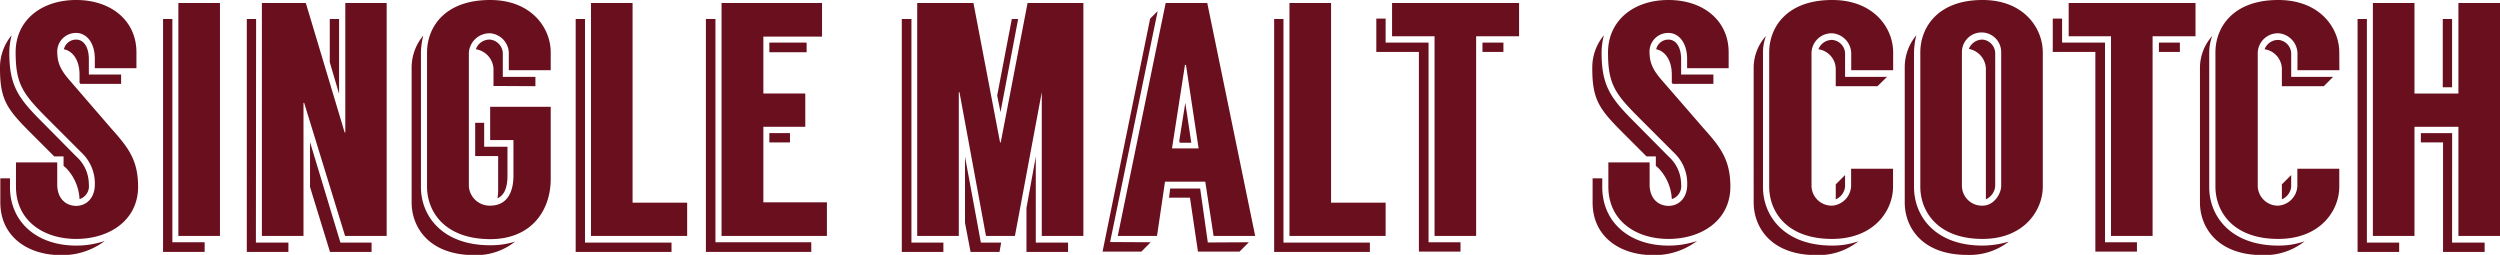 <svg id="Layer_1" data-name="Layer 1" xmlns="http://www.w3.org/2000/svg" viewBox="0 0 450.77 45.96"><defs><style>.cls-1{fill:#6a0f1d;}</style></defs><title>Artboard 53</title><path class="cls-1" d="M5.58,24C1.26,19.68,0,18,0,12.3A9.07,9.07,0,0,1,2.1,6.36a12.65,12.65,0,0,0-.42,3.12c0,6,1.62,8.22,5.94,12.54l6.18,6.24a6.72,6.72,0,0,1,2.22,5,2.43,2.43,0,0,1-1.68,2.64,8.66,8.66,0,0,0-2.4-5.58l-.48-.42V28.2H9.78Zm8.16,20.28a15.77,15.77,0,0,0,5.16-.84A12.75,12.75,0,0,1,11,46C4.92,46,.06,42.6.06,36.48V32.16H1.8v1.56C1.8,40,6.6,44.28,13.74,44.28ZM24.9,33.66c0,6.06-5.16,9.42-11.16,9.42S2.88,39.72,2.88,33.66V29.28h7.44v4c0,2.52,1.56,3.84,3.42,3.84s3.36-1.44,3.36-3.84a7.62,7.62,0,0,0-2.4-5.76l-6.3-6.3C4.08,16.86,2.82,15.12,2.82,9.42S7.38,0,13.74,0,24.6,3.78,24.6,9.42V12.3H17.1V10.62c0-3-1.56-4.68-3.36-4.68a3.36,3.36,0,0,0-3.42,3.3c0,1.92.48,3.24,2.22,5.22L20,23.1C23,26.46,24.9,28.74,24.9,33.66ZM14.34,14.94v-1.5c0-2.64-1.26-4.26-2.82-4.56a2.26,2.26,0,0,1,2.22-1.74c1.38,0,2.28,1.38,2.28,3.54v2.76h5.82v1.68H14.52Z"/><path class="cls-1" d="M31.08,43.68H36.9v1.74H29.4v-42h1.68ZM39.66.54v42h-7.5V.54Z"/><path class="cls-1" d="M46.14,43.74H52v1.68h-7.5v-42h1.68ZM69.72.54v42h-7.5l-7.38-24h-.12v24h-7.5V.54h7.92l7,23.34h.12V.54Zm-8.34,43.2H67v1.68h-7.5l-3.6-11.7v-8.1Zm-.24-26.82-1.68-5.7V3.42h1.68Z"/><path class="cls-1" d="M88.38,44.22a14.51,14.51,0,0,0,4.5-.66A11.26,11.26,0,0,1,85.56,46c-8.34,0-11.34-5.16-11.34-9.48V12.3a9,9,0,0,1,2.1-5.88,13.42,13.42,0,0,0-.42,3.06V33.72C75.9,38.94,79.74,44.22,88.38,44.22ZM99.3,12.66H91.74V9.48A3.65,3.65,0,0,0,88.38,6a3.75,3.75,0,0,0-3.84,3.48V33.6a3.75,3.75,0,0,0,3.84,3.48c2.76,0,4.2-2,4.2-5.46V25.26h-4.2v-6H99.3v13c0,5.64-3.42,10.86-10.92,10.86C80,43.08,77,38,77,33.66V9.42C77,5.1,80,0,88.38,0,95.88,0,99.3,5.1,99.3,9.42ZM89.82,34.5V28.14H85.68v-6H87.3v4.32h4.2v5.22c0,2.22-.6,3.54-1.8,4.08A8.17,8.17,0,0,0,89.82,34.5Zm-.84-19V12.36A3.77,3.77,0,0,0,85.8,8.88a2.61,2.61,0,0,1,2.58-1.74,2.58,2.58,0,0,1,2.28,2.4v4.32h5.88v1.68Z"/><path class="cls-1" d="M105.48,43.74h15.6v1.68H103.8v-42h1.68Zm18.42-7.2v6H106.56V.54h7.5v36Z"/><path class="cls-1" d="M129,43.68h17.28v1.74h-19v-42H129Zm20.1-7.2v6.06h-19V.54h18.12V6.6H137.64V16.86h7.56v6h-7.56V36.48ZM138.72,9.42V7.68h6.72V9.42Zm0,16.26V24h3.72v1.68Z"/><path class="cls-1" d="M164.34,43.74h5.76v1.68h-7.5v-42h1.74Zm31-43.2v42h-7.5V16.62L183,42.54h-5.22L173,16.62h-.12V42.54h-7.5V.54h10.14l4.8,25.14h.12L185.28.54Zm-18.48,43.2h3.66l-.3,1.68H175l-1-5.22V28.26Zm3.54-23.52-.6-3,2.64-13.8h1.14Zm6.36,23.52h5.82v1.68h-7.5V37.5l1.68-9.24Z"/><path class="cls-1" d="M207.48,43.68l-1.68,1.68h-7l8.58-42L208.74,2l-8.58,41.64Zm9.84-10.92h-7.26l-1.44,9.78h-7.08l8.64-42h7.5l8.64,42h-7.5Zm7.86,10.92-1.68,1.68H216l-1.44-9.72h-3.78L211,34h5.4l1.38,9.72Zm-9.06-16.92L213.84,11.7h-.18l-2.34,15.06Zm-2.4-8.22,1.08,7.2h-2.1l-.06-.42Z"/><path class="cls-1" d="M231.42,43.74H247v1.68H229.74v-42h1.68Zm18.42-7.2v6H232.5V.54H240v36Z"/><path class="cls-1" d="M257.58,43.68h5.76v1.68h-7.5v-36h-7.68v-6h1.68V7.68h7.74ZM273.9.54v6h-7.74v36h-7.5v-36H251v-6Zm-6.6,7.14h3.78V9.36H267.3Z"/><path class="cls-1" d="M292.68,24c-4.32-4.32-5.58-6-5.58-11.7a9.07,9.07,0,0,1,2.1-5.94,12.65,12.65,0,0,0-.42,3.12c0,6,1.62,8.22,5.94,12.54l6.18,6.24a6.72,6.72,0,0,1,2.22,5,2.43,2.43,0,0,1-1.68,2.64,8.66,8.66,0,0,0-2.4-5.58l-.48-.42V28.2h-1.68Zm8.16,20.28a15.77,15.77,0,0,0,5.16-.84A12.75,12.75,0,0,1,298.08,46c-6.06,0-10.92-3.36-10.92-9.48V32.16h1.74v1.56C288.9,40,293.7,44.28,300.84,44.28ZM312,33.66c0,6.06-5.17,9.42-11.16,9.42S290,39.72,290,33.66V29.28h7.44v4c0,2.52,1.56,3.84,3.42,3.84s3.36-1.44,3.36-3.84a7.62,7.62,0,0,0-2.4-5.76l-6.3-6.3c-4.32-4.32-5.58-6.06-5.58-11.76S294.48,0,300.84,0s10.85,3.78,10.85,9.42V12.3H304.2V10.62c0-3-1.56-4.68-3.36-4.68a3.36,3.36,0,0,0-3.42,3.3c0,1.92.48,3.24,2.22,5.22l7.5,8.64C310.14,26.46,312,28.74,312,33.66ZM301.44,14.94v-1.5c0-2.64-1.26-4.26-2.82-4.56a2.26,2.26,0,0,1,2.22-1.74c1.38,0,2.28,1.38,2.28,3.54v2.76h5.82v1.68h-7.32Z"/><path class="cls-1" d="M330.35,44.28a14,14,0,0,0,4.74-.78A11.62,11.62,0,0,1,327.53,46c-8.34,0-11.33-5.16-11.33-9.48V12.3a8.61,8.61,0,0,1,2.22-5.82,8.56,8.56,0,0,0-.54,3V33.72C317.88,38.94,321.71,44.28,330.35,44.28Zm11-31.62h-7.56V9.48A3.71,3.71,0,0,0,330.35,6a3.63,3.63,0,0,0-3.72,3.48V33.6a3.63,3.63,0,0,0,3.72,3.48,3.71,3.71,0,0,0,3.42-3.48V30.42h7.56v3.24c0,4.32-3.42,9.42-11,9.42C322,43.08,319,38,319,33.66V9.42C319,5.1,322,0,330.35,0c7.56,0,11,5.1,11,9.42Zm-2.82,2.88H331V12.36a3.65,3.65,0,0,0-3.12-3.48,2.61,2.61,0,0,1,2.52-1.68,2.53,2.53,0,0,1,2.28,2.34v4.32h7.56ZM331,33.24l1.68-1.68v2.1A2.76,2.76,0,0,1,331,35.94Z"/><path class="cls-1" d="M357.47,44.28a16.71,16.71,0,0,0,4.74-.72,11.55,11.55,0,0,1-7.5,2.4c-8.33,0-11.27-5.16-11.27-9.42V12.3a9,9,0,0,1,2.09-5.94,13.93,13.93,0,0,0-.42,3.12V33.72C345.11,38.94,348.89,44.28,357.47,44.28ZM368.33,9.42V33.66c0,4.26-3.36,9.42-10.86,9.42-8.28,0-11.22-5.16-11.22-9.36V9.42c0-4.26,2.94-9.42,11.22-9.42C365,0,368.33,5.16,368.33,9.42Zm-7.5,0a3.54,3.54,0,0,0-7.08-.06V33.54a3.6,3.6,0,0,0,3.72,3.54c2.16,0,3.36-2.28,3.36-3.54Zm-1.08.06V33.6a2.88,2.88,0,0,1-1.68,2.34V12.3A3.76,3.76,0,0,0,355,8.82a2.63,2.63,0,0,1,2.52-1.68A2.53,2.53,0,0,1,359.75,9.48Z"/><path class="cls-1" d="M379.55,43.68h5.76v1.68h-7.5v-36h-7.68v-6h1.68V7.68h7.74ZM395.87.54v6h-7.74v36h-7.5v-36H373v-6Zm-6.6,7.14h3.78V9.36h-3.78Z"/><path class="cls-1" d="M410.81,44.28a14,14,0,0,0,4.74-.78A11.62,11.62,0,0,1,408,46c-8.34,0-11.33-5.16-11.33-9.48V12.3a8.61,8.61,0,0,1,2.22-5.82,8.57,8.57,0,0,0-.55,3V33.72C398.33,38.94,402.17,44.28,410.81,44.28Zm11-31.62h-7.56V9.48A3.71,3.71,0,0,0,410.81,6a3.63,3.63,0,0,0-3.72,3.48V33.6a3.63,3.63,0,0,0,3.72,3.48,3.71,3.71,0,0,0,3.42-3.48V30.42h7.56v3.24c0,4.32-3.42,9.42-11,9.42-8.34,0-11.33-5.1-11.33-9.42V9.42c0-4.32,3-9.42,11.33-9.42,7.56,0,11,5.1,11,9.42ZM419,15.54h-7.56V12.36a3.65,3.65,0,0,0-3.12-3.48,2.61,2.61,0,0,1,2.52-1.68,2.53,2.53,0,0,1,2.28,2.34v4.32h7.56Zm-7.56,17.7,1.68-1.68v2.1a2.76,2.76,0,0,1-1.68,2.28Z"/><path class="cls-1" d="M426.77,43.74h5.82v1.68h-7.5v-42h1.68Zm24-43.2v42h-7.5V22.86h-7.92V42.54h-7.5V.54h7.5V16.86h7.92V.54Zm-8.64,43.2H448v1.68h-7.5V25.68h-4V24h5.64Zm0-28h-1.68V3.42h1.68Z"/></svg>